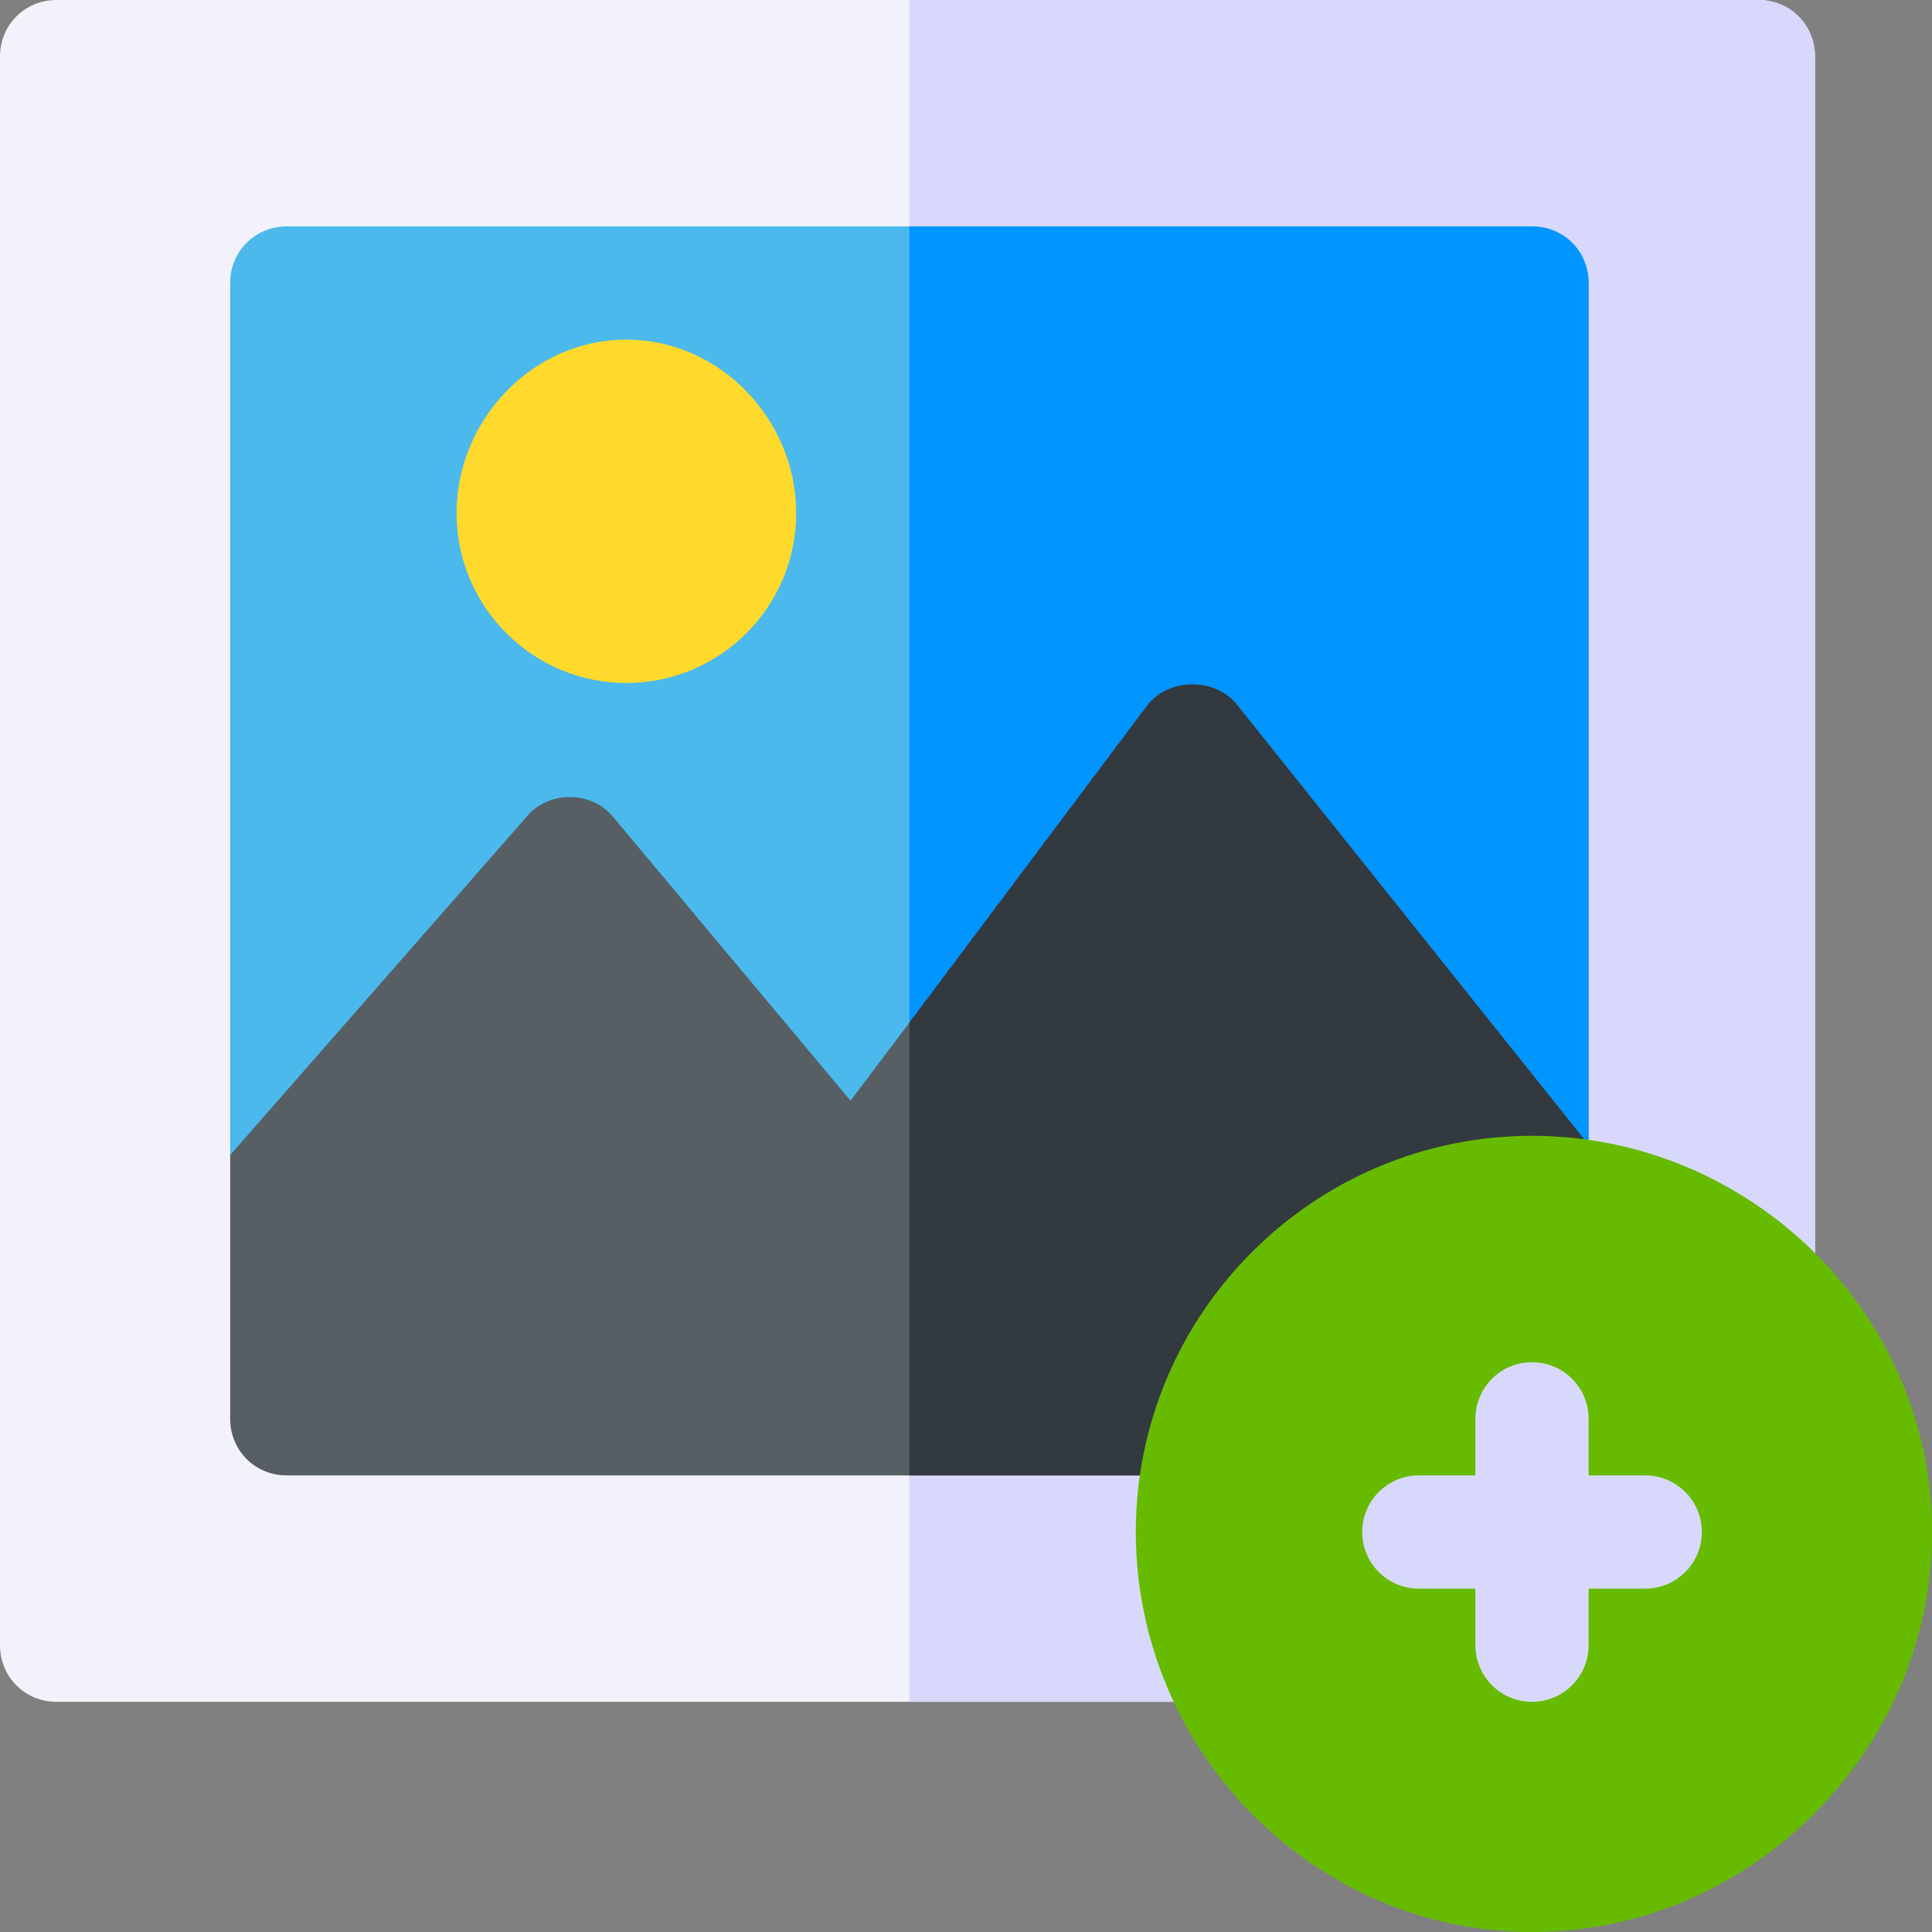 <svg height="512pt" viewBox="0 0 512 512" width="512pt" xmlns="http://www.w3.org/2000/svg"><rect x="0" y="0" width="512" height="512" fill="#808080" stroke="none"/><path d="m466 0h-451c-8.402 0-15 6.598-15 15v421c0 8.398 6.598 15 15 15h451c8.402 0 15-6.602 15-15v-421c0-8.402-6.598-15-15-15zm0 0" fill="#f2f2fc"/><path d="m481 15v421c0 8.398-6.598 15-15 15h-225v-451h225c8.402 0 15 6.598 15 15zm0 0" fill="#d8d8fc"/><path d="m421 75v228.398l-180 19.199-131.398 13.801-48.602-30.297v-231.102c0-8.402 6.598-15 15-15h330c8.402 0 15 6.598 15 15zm0 0" fill="#4bb9ec"/><path d="m421 75v228.398l-180 19.199v-262.598h165c8.402 0 15 6.598 15 15zm0 0" fill="#0095ff"/><path d="m166 181c-24.812 0-45-20.188-45-45s20.188-46 45-46 45 21.188 45 46-20.188 45-45 45zm0 0" fill="#ffda2d"/><path d="m421 303.398v72.602c0 8.398-6.598 15-15 15h-330c-8.402 0-15-6.602-15-15v-69.902l78.602-89.699c5.699-6.898 17.098-6.898 22.797 0l63 75.301 15.602-20.699 63-84c5.699-7.5 18.301-7.5 24 0zm0 0" fill="#575f64"/><path d="m421 303.398v72.602c0 8.398-6.598 15-15 15h-165v-120l63-84c5.699-7.5 18.301-7.5 24 0zm0 0" fill="#32393f"/><path d="m406 512c-57.891 0-105-48.109-105-106s47.109-105 105-105 106 47.109 106 105-48.109 106-106 106zm0 0" fill="#6b0"/><path d="m436 391h-15v-15c0-8.289-6.711-15-15-15s-15 6.711-15 15v15h-15c-8.289 0-15 6.711-15 15s6.711 15 15 15h15v15c0 8.289 6.711 15 15 15s15-6.711 15-15v-15h15c8.289 0 15-6.711 15-15s-6.711-15-15-15zm0 0" fill="#d8d8fc"/></svg>